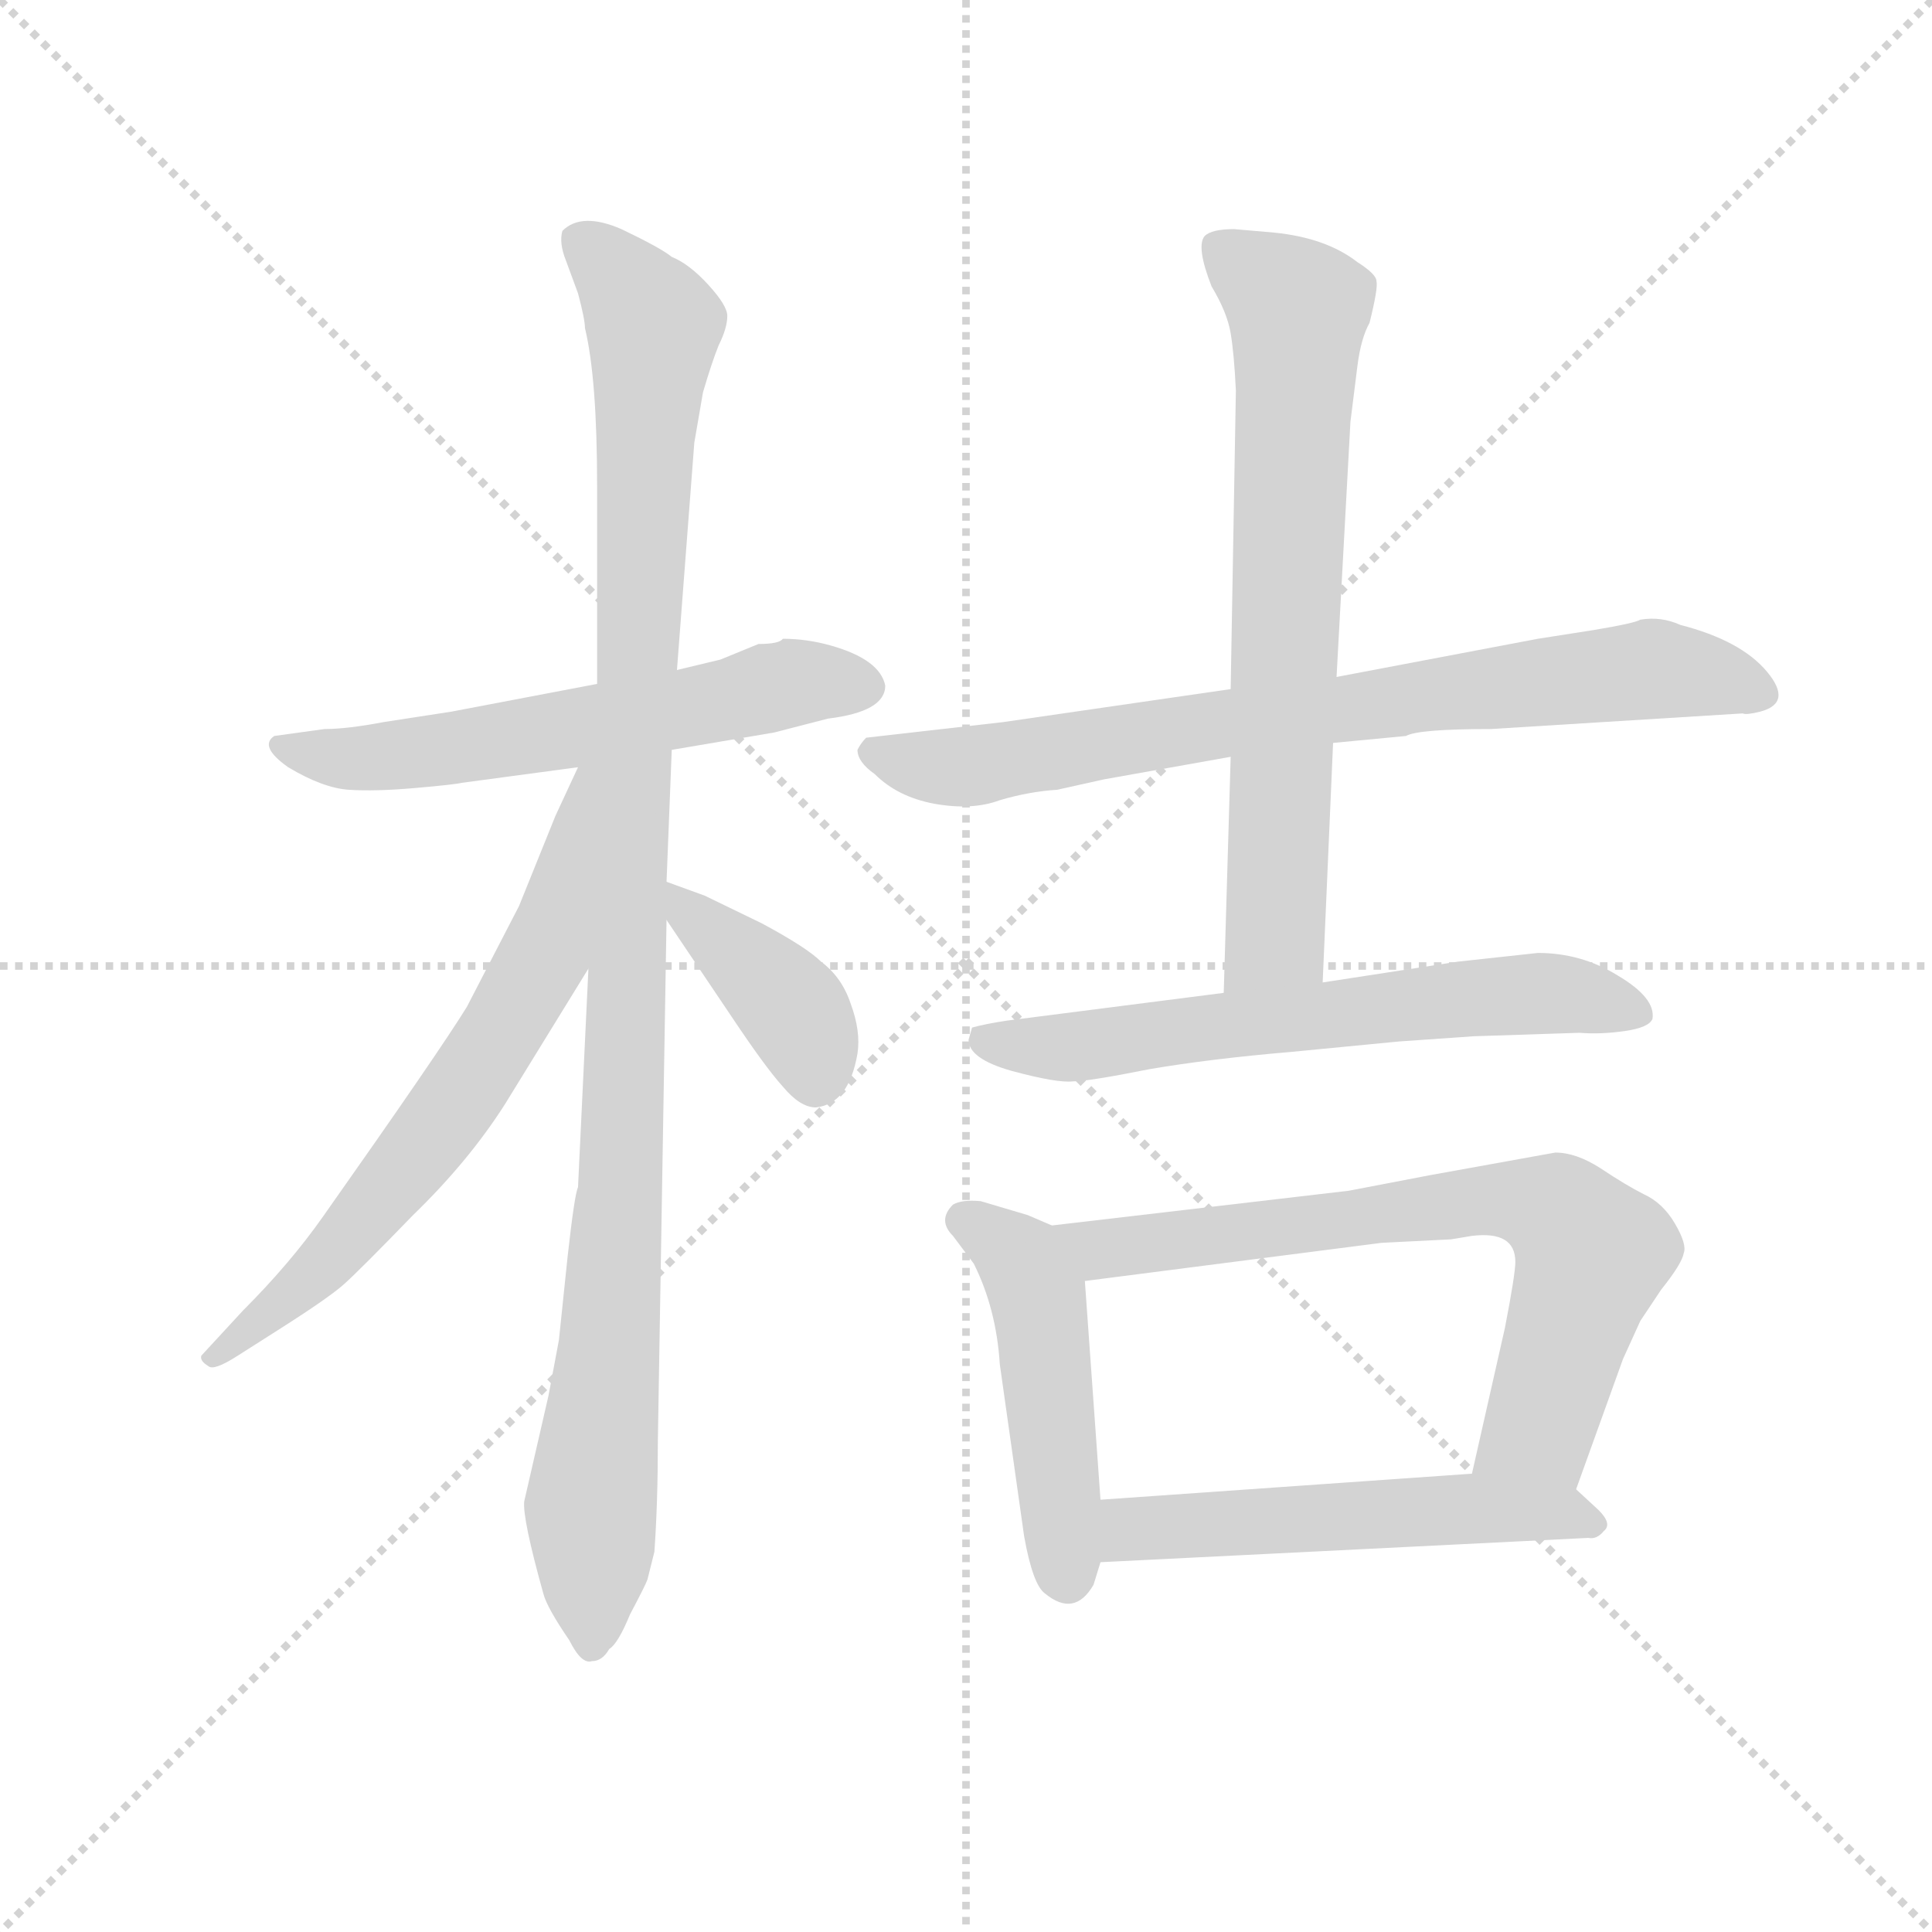 <svg version="1.1" viewBox="0 0 1024 1024" xmlns="http://www.w3.org/2000/svg">
  <g stroke="lightgray" stroke-dasharray="1,1" stroke-width="1" transform="scale(4, 4)">
    <line x1="0" y1="0" x2="256" y2="256"></line>
    <line x1="256" y1="0" x2="0" y2="256"></line>
    <line x1="128" y1="0" x2="128" y2="256"></line>
    <line x1="0" y1="128" x2="256" y2="128"></line>
  </g>
  <g transform="scale(0.92, -0.92) translate(60, -830)">
    <style type="text/css">
      
        @keyframes keyframes0 {
          from {
            stroke: blue;
            stroke-dashoffset: 592;
            stroke-width: 128;
          }
          66% {
            animation-timing-function: step-end;
            stroke: blue;
            stroke-dashoffset: 0;
            stroke-width: 128;
          }
          to {
            stroke: black;
            stroke-width: 1024;
          }
        }
        #make-me-a-hanzi-animation-0 {
          animation: keyframes0 0.732s both;
          animation-delay: 0s;
          animation-timing-function: linear;
        }
      
        @keyframes keyframes1 {
          from {
            stroke: blue;
            stroke-dashoffset: 1083;
            stroke-width: 128;
          }
          78% {
            animation-timing-function: step-end;
            stroke: blue;
            stroke-dashoffset: 0;
            stroke-width: 128;
          }
          to {
            stroke: black;
            stroke-width: 1024;
          }
        }
        #make-me-a-hanzi-animation-1 {
          animation: keyframes1 1.131s both;
          animation-delay: 0.732s;
          animation-timing-function: linear;
        }
      
        @keyframes keyframes2 {
          from {
            stroke: blue;
            stroke-dashoffset: 664;
            stroke-width: 128;
          }
          68% {
            animation-timing-function: step-end;
            stroke: blue;
            stroke-dashoffset: 0;
            stroke-width: 128;
          }
          to {
            stroke: black;
            stroke-width: 1024;
          }
        }
        #make-me-a-hanzi-animation-2 {
          animation: keyframes2 0.79s both;
          animation-delay: 1.863s;
          animation-timing-function: linear;
        }
      
        @keyframes keyframes3 {
          from {
            stroke: blue;
            stroke-dashoffset: 395;
            stroke-width: 128;
          }
          56% {
            animation-timing-function: step-end;
            stroke: blue;
            stroke-dashoffset: 0;
            stroke-width: 128;
          }
          to {
            stroke: black;
            stroke-width: 1024;
          }
        }
        #make-me-a-hanzi-animation-3 {
          animation: keyframes3 0.571s both;
          animation-delay: 2.653s;
          animation-timing-function: linear;
        }
      
        @keyframes keyframes4 {
          from {
            stroke: blue;
            stroke-dashoffset: 773;
            stroke-width: 128;
          }
          72% {
            animation-timing-function: step-end;
            stroke: blue;
            stroke-dashoffset: 0;
            stroke-width: 128;
          }
          to {
            stroke: black;
            stroke-width: 1024;
          }
        }
        #make-me-a-hanzi-animation-4 {
          animation: keyframes4 0.879s both;
          animation-delay: 3.225s;
          animation-timing-function: linear;
        }
      
        @keyframes keyframes5 {
          from {
            stroke: blue;
            stroke-dashoffset: 712;
            stroke-width: 128;
          }
          70% {
            animation-timing-function: step-end;
            stroke: blue;
            stroke-dashoffset: 0;
            stroke-width: 128;
          }
          to {
            stroke: black;
            stroke-width: 1024;
          }
        }
        #make-me-a-hanzi-animation-5 {
          animation: keyframes5 0.829s both;
          animation-delay: 4.104s;
          animation-timing-function: linear;
        }
      
        @keyframes keyframes6 {
          from {
            stroke: blue;
            stroke-dashoffset: 639;
            stroke-width: 128;
          }
          68% {
            animation-timing-function: step-end;
            stroke: blue;
            stroke-dashoffset: 0;
            stroke-width: 128;
          }
          to {
            stroke: black;
            stroke-width: 1024;
          }
        }
        #make-me-a-hanzi-animation-6 {
          animation: keyframes6 0.77s both;
          animation-delay: 4.933s;
          animation-timing-function: linear;
        }
      
        @keyframes keyframes7 {
          from {
            stroke: blue;
            stroke-dashoffset: 481;
            stroke-width: 128;
          }
          61% {
            animation-timing-function: step-end;
            stroke: blue;
            stroke-dashoffset: 0;
            stroke-width: 128;
          }
          to {
            stroke: black;
            stroke-width: 1024;
          }
        }
        #make-me-a-hanzi-animation-7 {
          animation: keyframes7 0.641s both;
          animation-delay: 5.703s;
          animation-timing-function: linear;
        }
      
        @keyframes keyframes8 {
          from {
            stroke: blue;
            stroke-dashoffset: 718;
            stroke-width: 128;
          }
          70% {
            animation-timing-function: step-end;
            stroke: blue;
            stroke-dashoffset: 0;
            stroke-width: 128;
          }
          to {
            stroke: black;
            stroke-width: 1024;
          }
        }
        #make-me-a-hanzi-animation-8 {
          animation: keyframes8 0.834s both;
          animation-delay: 6.345s;
          animation-timing-function: linear;
        }
      
        @keyframes keyframes9 {
          from {
            stroke: blue;
            stroke-dashoffset: 537;
            stroke-width: 128;
          }
          64% {
            animation-timing-function: step-end;
            stroke: blue;
            stroke-dashoffset: 0;
            stroke-width: 128;
          }
          to {
            stroke: black;
            stroke-width: 1024;
          }
        }
        #make-me-a-hanzi-animation-9 {
          animation: keyframes9 0.687s both;
          animation-delay: 7.179s;
          animation-timing-function: linear;
        }
      
    </style>
    
      <path d="M 284 436 L 200 420 L 161 414 Q 140 410 127 410 L 98 406 Q 89 400 106 388 Q 126 376 141 375 Q 156 374 179 376 Q 202 378 206 379 L 273 388 L 327 398 L 386 408 L 417 416 Q 450 420 450 435 Q 447 450 419 458 Q 405 462 391 462 Q 389 459 377 459 L 355 450 L 330 444 L 284 436 Z" fill="lightgray"></path>
    
      <path d="M 284 550 L 284 436 L 279 272 L 273 146 Q 271 142 267 106 L 262 58 L 256 26 L 242 -35 Q 241 -45 253 -88 Q 255 -96 268 -115 Q 275 -129 281 -127 Q 287 -127 291 -120 Q 296 -117 303 -100 Q 312 -83 313 -80 L 317 -64 Q 319 -36 319 0 L 324 300 L 324 322 L 327 398 L 330 444 L 340 575 L 345 604 Q 350 621 354 631 Q 359 641 359 648 Q 359 654 348 666 Q 337 678 327 682 Q 321 687 298 698 Q 275 708 264 697 Q 262 690 266 680 L 273 661 Q 277 646 277 641 Q 284 612 284 550 Z" fill="lightgray"></path>
    
      <path d="M 273 388 L 260 360 L 239 308 L 209 250 Q 193 224 126 129 Q 107 102 80 75 L 56 49 Q 55 46 60 43 Q 63 40 77 49 L 99 63 Q 129 82 138 90 Q 147 98 178 130 Q 210 161 231 194 L 279 272 C 365 412 286 415 273 388 Z" fill="lightgray"></path>
    
      <path d="M 324 300 L 361 245 Q 381 215 391 204 Q 401 192 410 192 Q 429 194 434 223 Q 436 236 430 252 Q 425 267 413 276 Q 405 284 379 298 L 346 314 L 324 322 C 304 329 307 325 324 300 Z" fill="lightgray"></path>
    
      <path d="M 708 402 L 750 406 Q 757 410 799 410 L 944 419 Q 946 418 954 420 Q 973 425 958 443 Q 943 461 908 470 Q 897 475 885 473 Q 882 471 858 467 L 826 462 L 710 440 L 649 433 L 518 414 L 439 405 Q 436 402 434 398 Q 434 391 444 384 Q 457 371 478 367 Q 500 363 516 369 Q 533 374 549 375 L 576 381 L 649 394 L 708 402 Z" fill="lightgray"></path>
    
      <path d="M 702 264 L 708 402 L 710 440 L 718 587 L 722 619 Q 724 635 729 644 Q 734 664 733 668 Q 733 672 722 679 Q 704 693 674 696 L 651 698 Q 638 698 634 694 Q 629 688 638 665 Q 647 650 649 638 Q 651 626 652 605 L 649 433 L 649 394 L 645 258 C 644 228 701 234 702 264 Z" fill="lightgray"></path>
    
      <path d="M 789 233 L 850 235 Q 862 234 876 236 Q 890 238 892 243 Q 894 255 872 268 Q 851 281 826 281 L 780 276 L 702 264 L 645 258 L 520 242 Q 507 240 500 238 L 498 231 Q 498 220 523 213 Q 549 206 558 207 Q 567 207 602 214 Q 637 220 684 224 L 746 230 L 789 233 Z" fill="lightgray"></path>
    
      <path d="M 546 124 L 532 130 L 505 138 Q 494 139 489 136 Q 480 127 489 118 L 501 102 Q 514 76 516 44 L 530 -55 Q 535 -83 542 -88 Q 559 -102 570 -83 L 574 -70 L 574 -34 L 565 92 C 563 117 563 117 546 124 Z" fill="lightgray"></path>
    
      <path d="M 717 144 L 546 124 C 516 121 535 88 565 92 L 736 114 L 776 116 L 788 118 Q 813 121 813 103 Q 813 96 807 65 L 788 -19 C 781 -48 838 -56 848 -28 L 875 47 L 885 69 L 897 87 Q 909 102 910 108 Q 912 113 905 125 Q 898 137 887 142 Q 877 147 862 157 Q 848 166 836 166 L 764 153 L 717 144 Z" fill="lightgray"></path>
    
      <path d="M 574 -70 L 855 -56 Q 860 -57 864 -52 Q 869 -48 861 -40 L 848 -28 C 835 -16 818 -17 788 -19 L 574 -34 C 544 -36 544 -71 574 -70 Z" fill="lightgray"></path>
    
    
      <clipPath id="make-me-a-hanzi-clip-0">
        <path d="M 284 436 L 200 420 L 161 414 Q 140 410 127 410 L 98 406 Q 89 400 106 388 Q 126 376 141 375 Q 156 374 179 376 Q 202 378 206 379 L 273 388 L 327 398 L 386 408 L 417 416 Q 450 420 450 435 Q 447 450 419 458 Q 405 462 391 462 Q 389 459 377 459 L 355 450 L 330 444 L 284 436 Z"></path>
      </clipPath>
      <path clip-path="url(#make-me-a-hanzi-clip-0)" d="M 106 399 L 170 395 L 316 418 L 389 436 L 438 435" fill="none" id="make-me-a-hanzi-animation-0" stroke-dasharray="464 928" stroke-linecap="round"></path>
    
      <clipPath id="make-me-a-hanzi-clip-1">
        <path d="M 284 550 L 284 436 L 279 272 L 273 146 Q 271 142 267 106 L 262 58 L 256 26 L 242 -35 Q 241 -45 253 -88 Q 255 -96 268 -115 Q 275 -129 281 -127 Q 287 -127 291 -120 Q 296 -117 303 -100 Q 312 -83 313 -80 L 317 -64 Q 319 -36 319 0 L 324 300 L 324 322 L 327 398 L 330 444 L 340 575 L 345 604 Q 350 621 354 631 Q 359 641 359 648 Q 359 654 348 666 Q 337 678 327 682 Q 321 687 298 698 Q 275 708 264 697 Q 262 690 266 680 L 273 661 Q 277 646 277 641 Q 284 612 284 550 Z"></path>
      </clipPath>
      <path clip-path="url(#make-me-a-hanzi-clip-1)" d="M 272 693 L 294 674 L 317 638 L 298 150 L 280 -36 L 281 -116" fill="none" id="make-me-a-hanzi-animation-1" stroke-dasharray="955 1910" stroke-linecap="round"></path>
    
      <clipPath id="make-me-a-hanzi-clip-2">
        <path d="M 273 388 L 260 360 L 239 308 L 209 250 Q 193 224 126 129 Q 107 102 80 75 L 56 49 Q 55 46 60 43 Q 63 40 77 49 L 99 63 Q 129 82 138 90 Q 147 98 178 130 Q 210 161 231 194 L 279 272 C 365 412 286 415 273 388 Z"></path>
      </clipPath>
      <path clip-path="url(#make-me-a-hanzi-clip-2)" d="M 279 383 L 253 279 L 215 213 L 124 99 L 63 49" fill="none" id="make-me-a-hanzi-animation-2" stroke-dasharray="536 1072" stroke-linecap="round"></path>
    
      <clipPath id="make-me-a-hanzi-clip-3">
        <path d="M 324 300 L 361 245 Q 381 215 391 204 Q 401 192 410 192 Q 429 194 434 223 Q 436 236 430 252 Q 425 267 413 276 Q 405 284 379 298 L 346 314 L 324 322 C 304 329 307 325 324 300 Z"></path>
      </clipPath>
      <path clip-path="url(#make-me-a-hanzi-clip-3)" d="M 328 317 L 396 249 L 410 208" fill="none" id="make-me-a-hanzi-animation-3" stroke-dasharray="267 534" stroke-linecap="round"></path>
    
      <clipPath id="make-me-a-hanzi-clip-4">
        <path d="M 708 402 L 750 406 Q 757 410 799 410 L 944 419 Q 946 418 954 420 Q 973 425 958 443 Q 943 461 908 470 Q 897 475 885 473 Q 882 471 858 467 L 826 462 L 710 440 L 649 433 L 518 414 L 439 405 Q 436 402 434 398 Q 434 391 444 384 Q 457 371 478 367 Q 500 363 516 369 Q 533 374 549 375 L 576 381 L 649 394 L 708 402 Z"></path>
      </clipPath>
      <path clip-path="url(#make-me-a-hanzi-clip-4)" d="M 443 397 L 477 388 L 505 389 L 644 414 L 895 445 L 953 432" fill="none" id="make-me-a-hanzi-animation-4" stroke-dasharray="645 1290" stroke-linecap="round"></path>
    
      <clipPath id="make-me-a-hanzi-clip-5">
        <path d="M 702 264 L 708 402 L 710 440 L 718 587 L 722 619 Q 724 635 729 644 Q 734 664 733 668 Q 733 672 722 679 Q 704 693 674 696 L 651 698 Q 638 698 634 694 Q 629 688 638 665 Q 647 650 649 638 Q 651 626 652 605 L 649 433 L 649 394 L 645 258 C 644 228 701 234 702 264 Z"></path>
      </clipPath>
      <path clip-path="url(#make-me-a-hanzi-clip-5)" d="M 641 688 L 688 651 L 675 290 L 651 265" fill="none" id="make-me-a-hanzi-animation-5" stroke-dasharray="584 1168" stroke-linecap="round"></path>
    
      <clipPath id="make-me-a-hanzi-clip-6">
        <path d="M 789 233 L 850 235 Q 862 234 876 236 Q 890 238 892 243 Q 894 255 872 268 Q 851 281 826 281 L 780 276 L 702 264 L 645 258 L 520 242 Q 507 240 500 238 L 498 231 Q 498 220 523 213 Q 549 206 558 207 Q 567 207 602 214 Q 637 220 684 224 L 746 230 L 789 233 Z"></path>
      </clipPath>
      <path clip-path="url(#make-me-a-hanzi-clip-6)" d="M 506 233 L 555 226 L 821 258 L 885 246" fill="none" id="make-me-a-hanzi-animation-6" stroke-dasharray="511 1022" stroke-linecap="round"></path>
    
      <clipPath id="make-me-a-hanzi-clip-7">
        <path d="M 546 124 L 532 130 L 505 138 Q 494 139 489 136 Q 480 127 489 118 L 501 102 Q 514 76 516 44 L 530 -55 Q 535 -83 542 -88 Q 559 -102 570 -83 L 574 -70 L 574 -34 L 565 92 C 563 117 563 117 546 124 Z"></path>
      </clipPath>
      <path clip-path="url(#make-me-a-hanzi-clip-7)" d="M 495 127 L 520 113 L 538 82 L 555 -78" fill="none" id="make-me-a-hanzi-animation-7" stroke-dasharray="353 706" stroke-linecap="round"></path>
    
      <clipPath id="make-me-a-hanzi-clip-8">
        <path d="M 717 144 L 546 124 C 516 121 535 88 565 92 L 736 114 L 776 116 L 788 118 Q 813 121 813 103 Q 813 96 807 65 L 788 -19 C 781 -48 838 -56 848 -28 L 875 47 L 885 69 L 897 87 Q 909 102 910 108 Q 912 113 905 125 Q 898 137 887 142 Q 877 147 862 157 Q 848 166 836 166 L 764 153 L 717 144 Z"></path>
      </clipPath>
      <path clip-path="url(#make-me-a-hanzi-clip-8)" d="M 554 122 L 574 110 L 789 138 L 836 132 L 857 107 L 854 96 L 827 8 L 796 -14" fill="none" id="make-me-a-hanzi-animation-8" stroke-dasharray="590 1180" stroke-linecap="round"></path>
    
      <clipPath id="make-me-a-hanzi-clip-9">
        <path d="M 574 -70 L 855 -56 Q 860 -57 864 -52 Q 869 -48 861 -40 L 848 -28 C 835 -16 818 -17 788 -19 L 574 -34 C 544 -36 544 -71 574 -70 Z"></path>
      </clipPath>
      <path clip-path="url(#make-me-a-hanzi-clip-9)" d="M 582 -64 L 597 -51 L 782 -39 L 857 -47" fill="none" id="make-me-a-hanzi-animation-9" stroke-dasharray="409 818" stroke-linecap="round"></path>
    
  </g>
</svg>